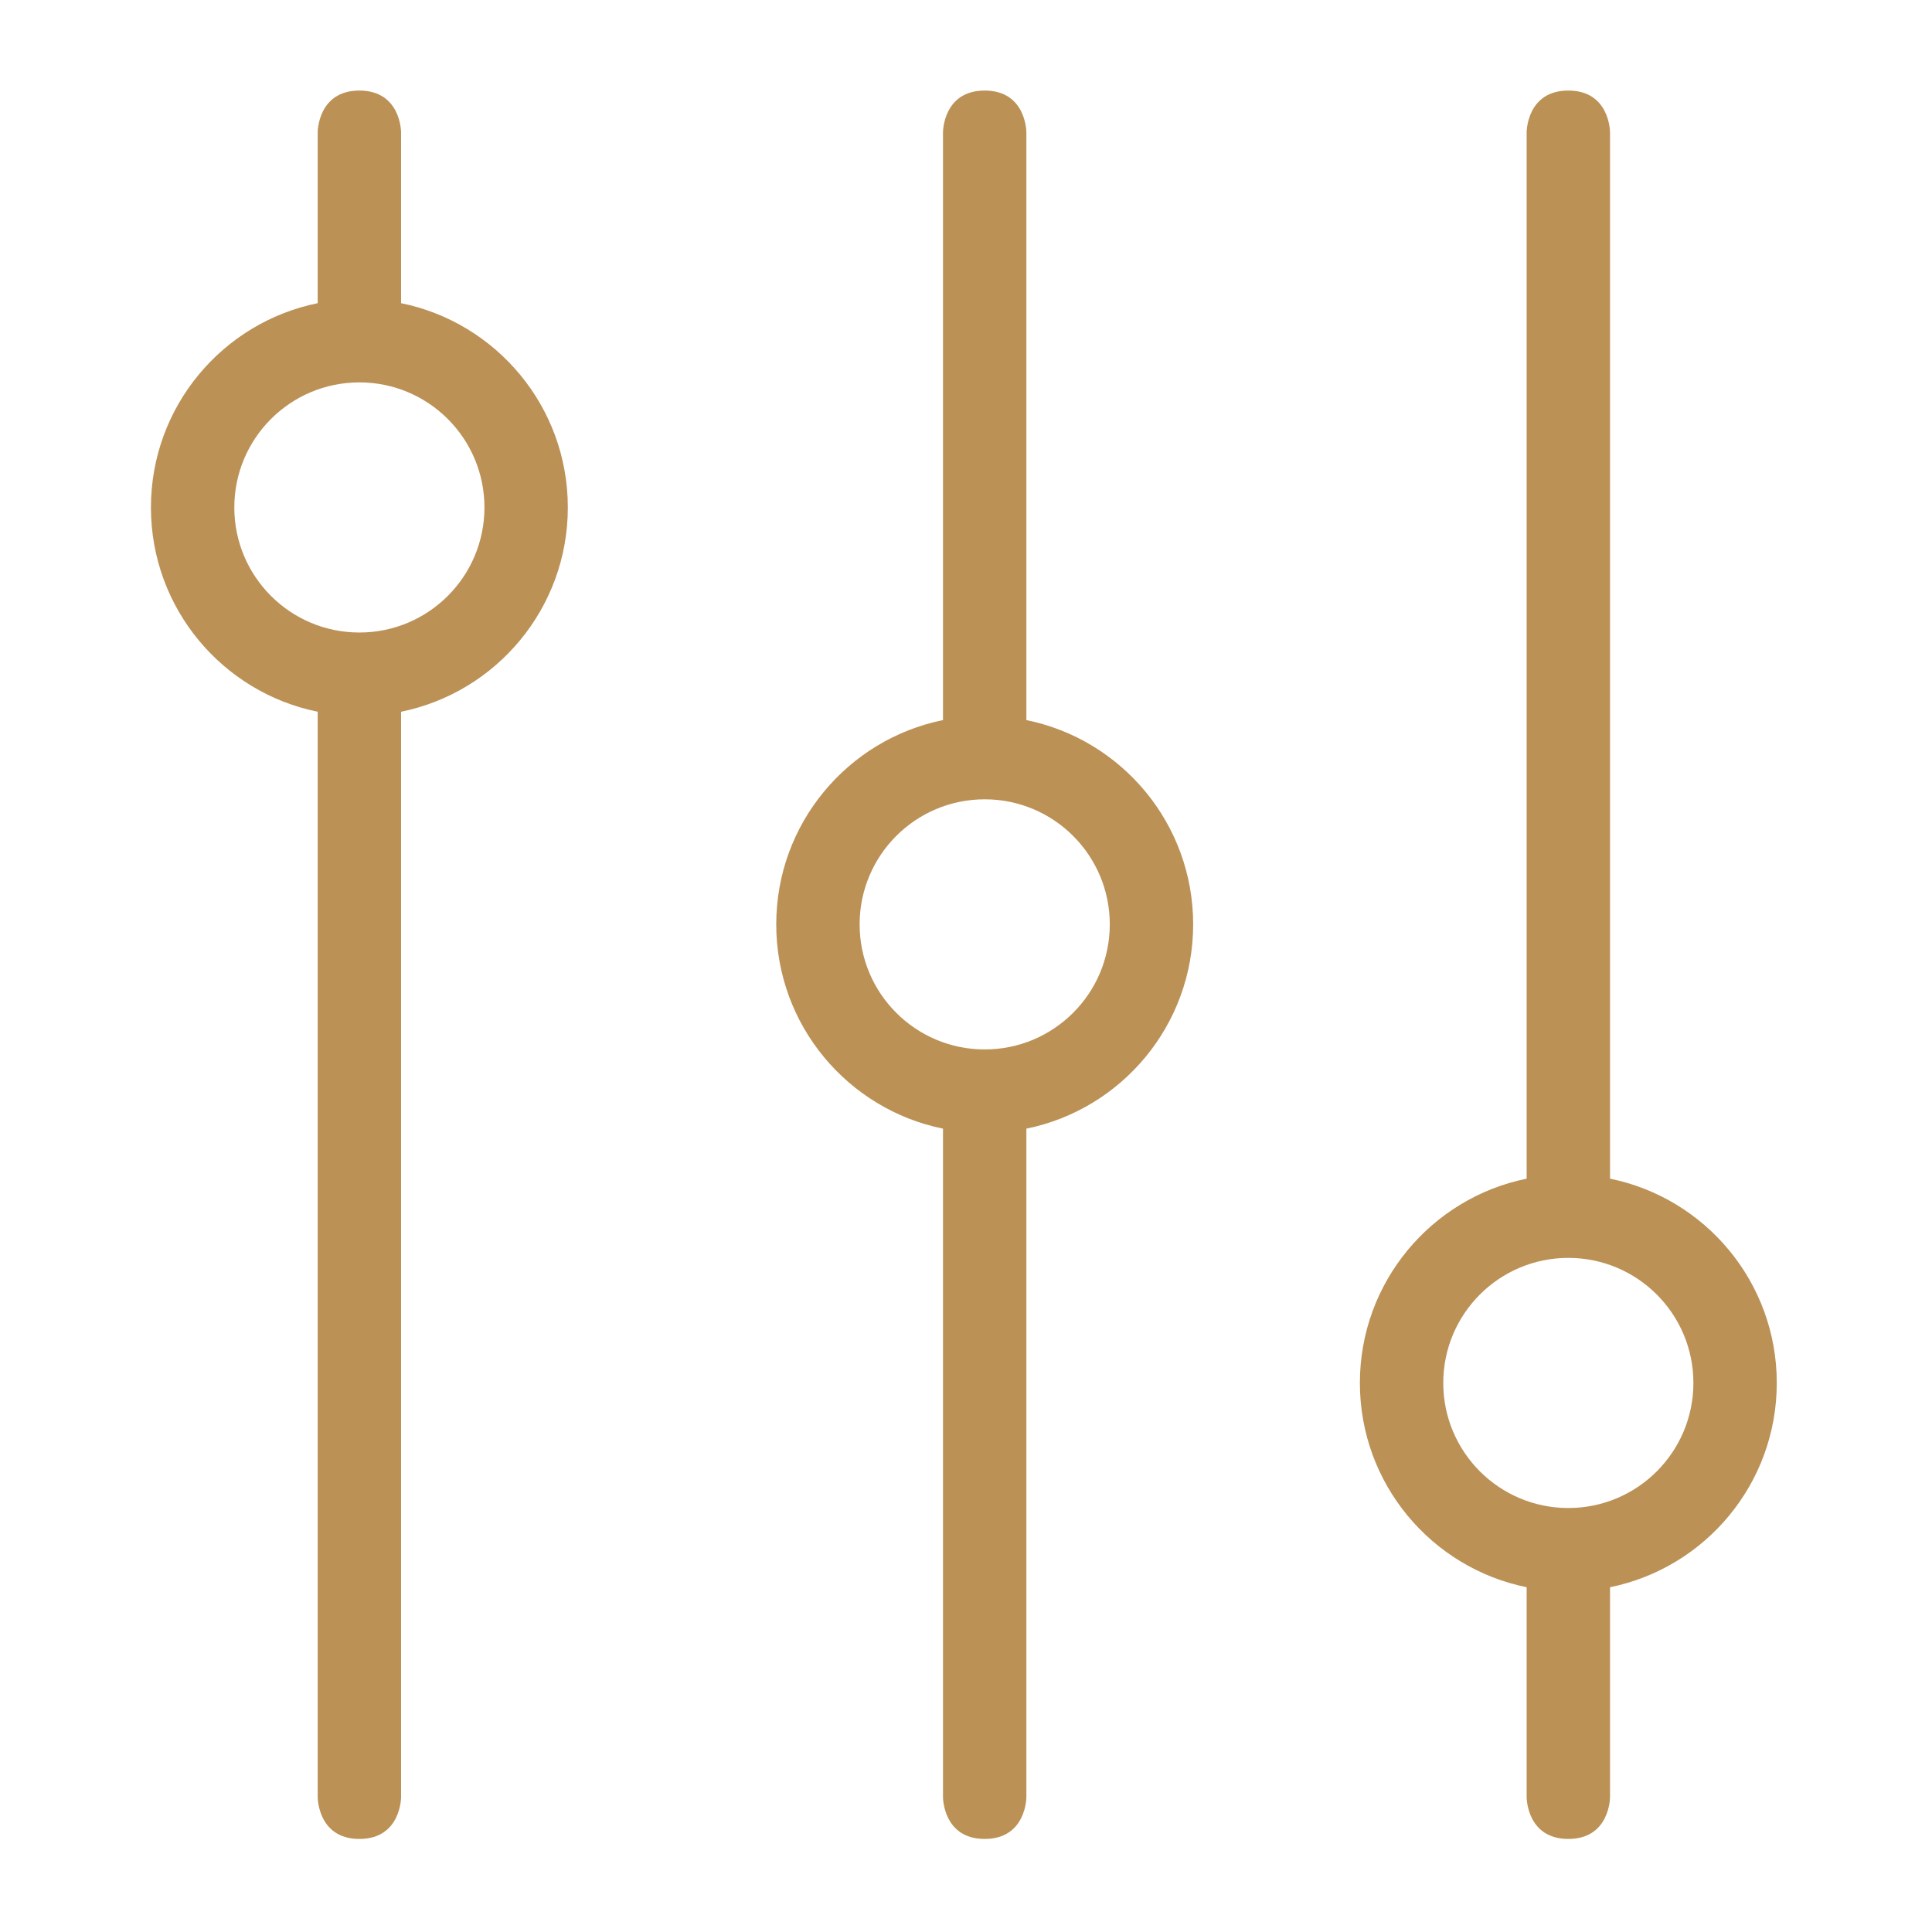 <?xml version="1.0" encoding="UTF-8" standalone="no"?>
<svg width="64px" height="64px" viewBox="0 0 64 64" version="1.1" xmlns="http://www.w3.org/2000/svg" xmlns:xlink="http://www.w3.org/1999/xlink">
    <!-- Generator: Sketch 3.7.2 (28276) - http://www.bohemiancoding.com/sketch -->
    <title>icon-configurations-landing</title>
    <desc>Created with Sketch.</desc>
    <defs></defs>
    <g id="Symbols" stroke="none" stroke-width="1" fill="none" fill-rule="evenodd">
        <g id="icon-configurations-landing" fill="#BB9156">
            <g id="Group" transform="translate(5, 3)">
                <path d="M48.334,49.579 L48.334,56.536 C48.334,56.536 48.334,57.917 46.953,57.917 C45.572,57.917 45.572,56.536 45.572,56.536 L45.572,49.579 C42.42,48.939 40.048,46.153 40.048,42.812 C40.048,39.471 42.42,36.685 45.572,36.045 L45.572,1.381 C45.572,1.381 45.572,2.45306421e-15 46.953,0 C48.334,0 48.334,1.381 48.334,1.381 L48.334,36.045 C51.486,36.685 53.858,39.471 53.858,42.812 C53.858,46.153 51.486,48.939 48.334,49.579 L48.334,49.579 L48.334,49.579 Z M46.953,46.955 C49.241,46.955 51.096,45.1 51.096,42.812 C51.096,40.524 49.241,38.669 46.953,38.669 C44.665,38.669 42.81,40.524 42.81,42.812 C42.81,45.1 44.665,46.955 46.953,46.955 L46.953,46.955 L46.953,46.955 Z" id="Combined-Shape"></path>
                <path d="M29,34.388 L29,56.536 C29,56.536 29,57.917 27.619,57.917 C26.238,57.917 26.238,56.536 26.238,56.536 L26.238,34.388 C23.087,33.748 20.714,30.961 20.714,27.621 C20.714,24.28 23.087,21.493 26.238,20.854 L26.238,1.381 C26.238,1.381 26.238,2.45306421e-15 27.619,0 C29,0 29,1.381 29,1.381 L29,20.854 C32.152,21.493 34.525,24.28 34.525,27.621 C34.525,30.961 32.152,33.748 29,34.388 L29,34.388 L29,34.388 Z M27.619,31.764 C29.908,31.764 31.763,29.909 31.763,27.621 C31.763,25.333 29.908,23.478 27.619,23.478 C25.331,23.478 23.476,25.333 23.476,27.621 C23.476,29.909 25.331,31.764 27.619,31.764 L27.619,31.764 L27.619,31.764 Z" id="Combined-Shape-Copy"></path>
                <path d="M8.286,20.577 L8.286,56.536 C8.286,56.536 8.286,57.917 6.905,57.917 C5.524,57.917 5.524,56.536 5.524,56.536 L5.524,20.577 C2.372,19.938 1.77635684e-15,17.151 1.77635684e-15,13.81 C1.77635684e-15,10.47 2.372,7.683 5.524,7.043 L5.524,1.381 C5.524,1.381 5.524,2.45306421e-15 6.905,0 C8.286,0 8.286,1.381 8.286,1.381 L8.286,7.043 C11.438,7.683 13.81,10.47 13.81,13.81 C13.81,17.151 11.438,19.938 8.286,20.577 L8.286,20.577 L8.286,20.577 Z M6.905,17.953 C9.193,17.953 11.048,16.099 11.048,13.81 C11.048,11.522 9.193,9.667 6.905,9.667 C4.617,9.667 2.762,11.522 2.762,13.81 C2.762,16.099 4.617,17.953 6.905,17.953 L6.905,17.953 L6.905,17.953 Z" id="Combined-Shape-Copy-2"></path>
            </g>
        </g>
    </g>
</svg>